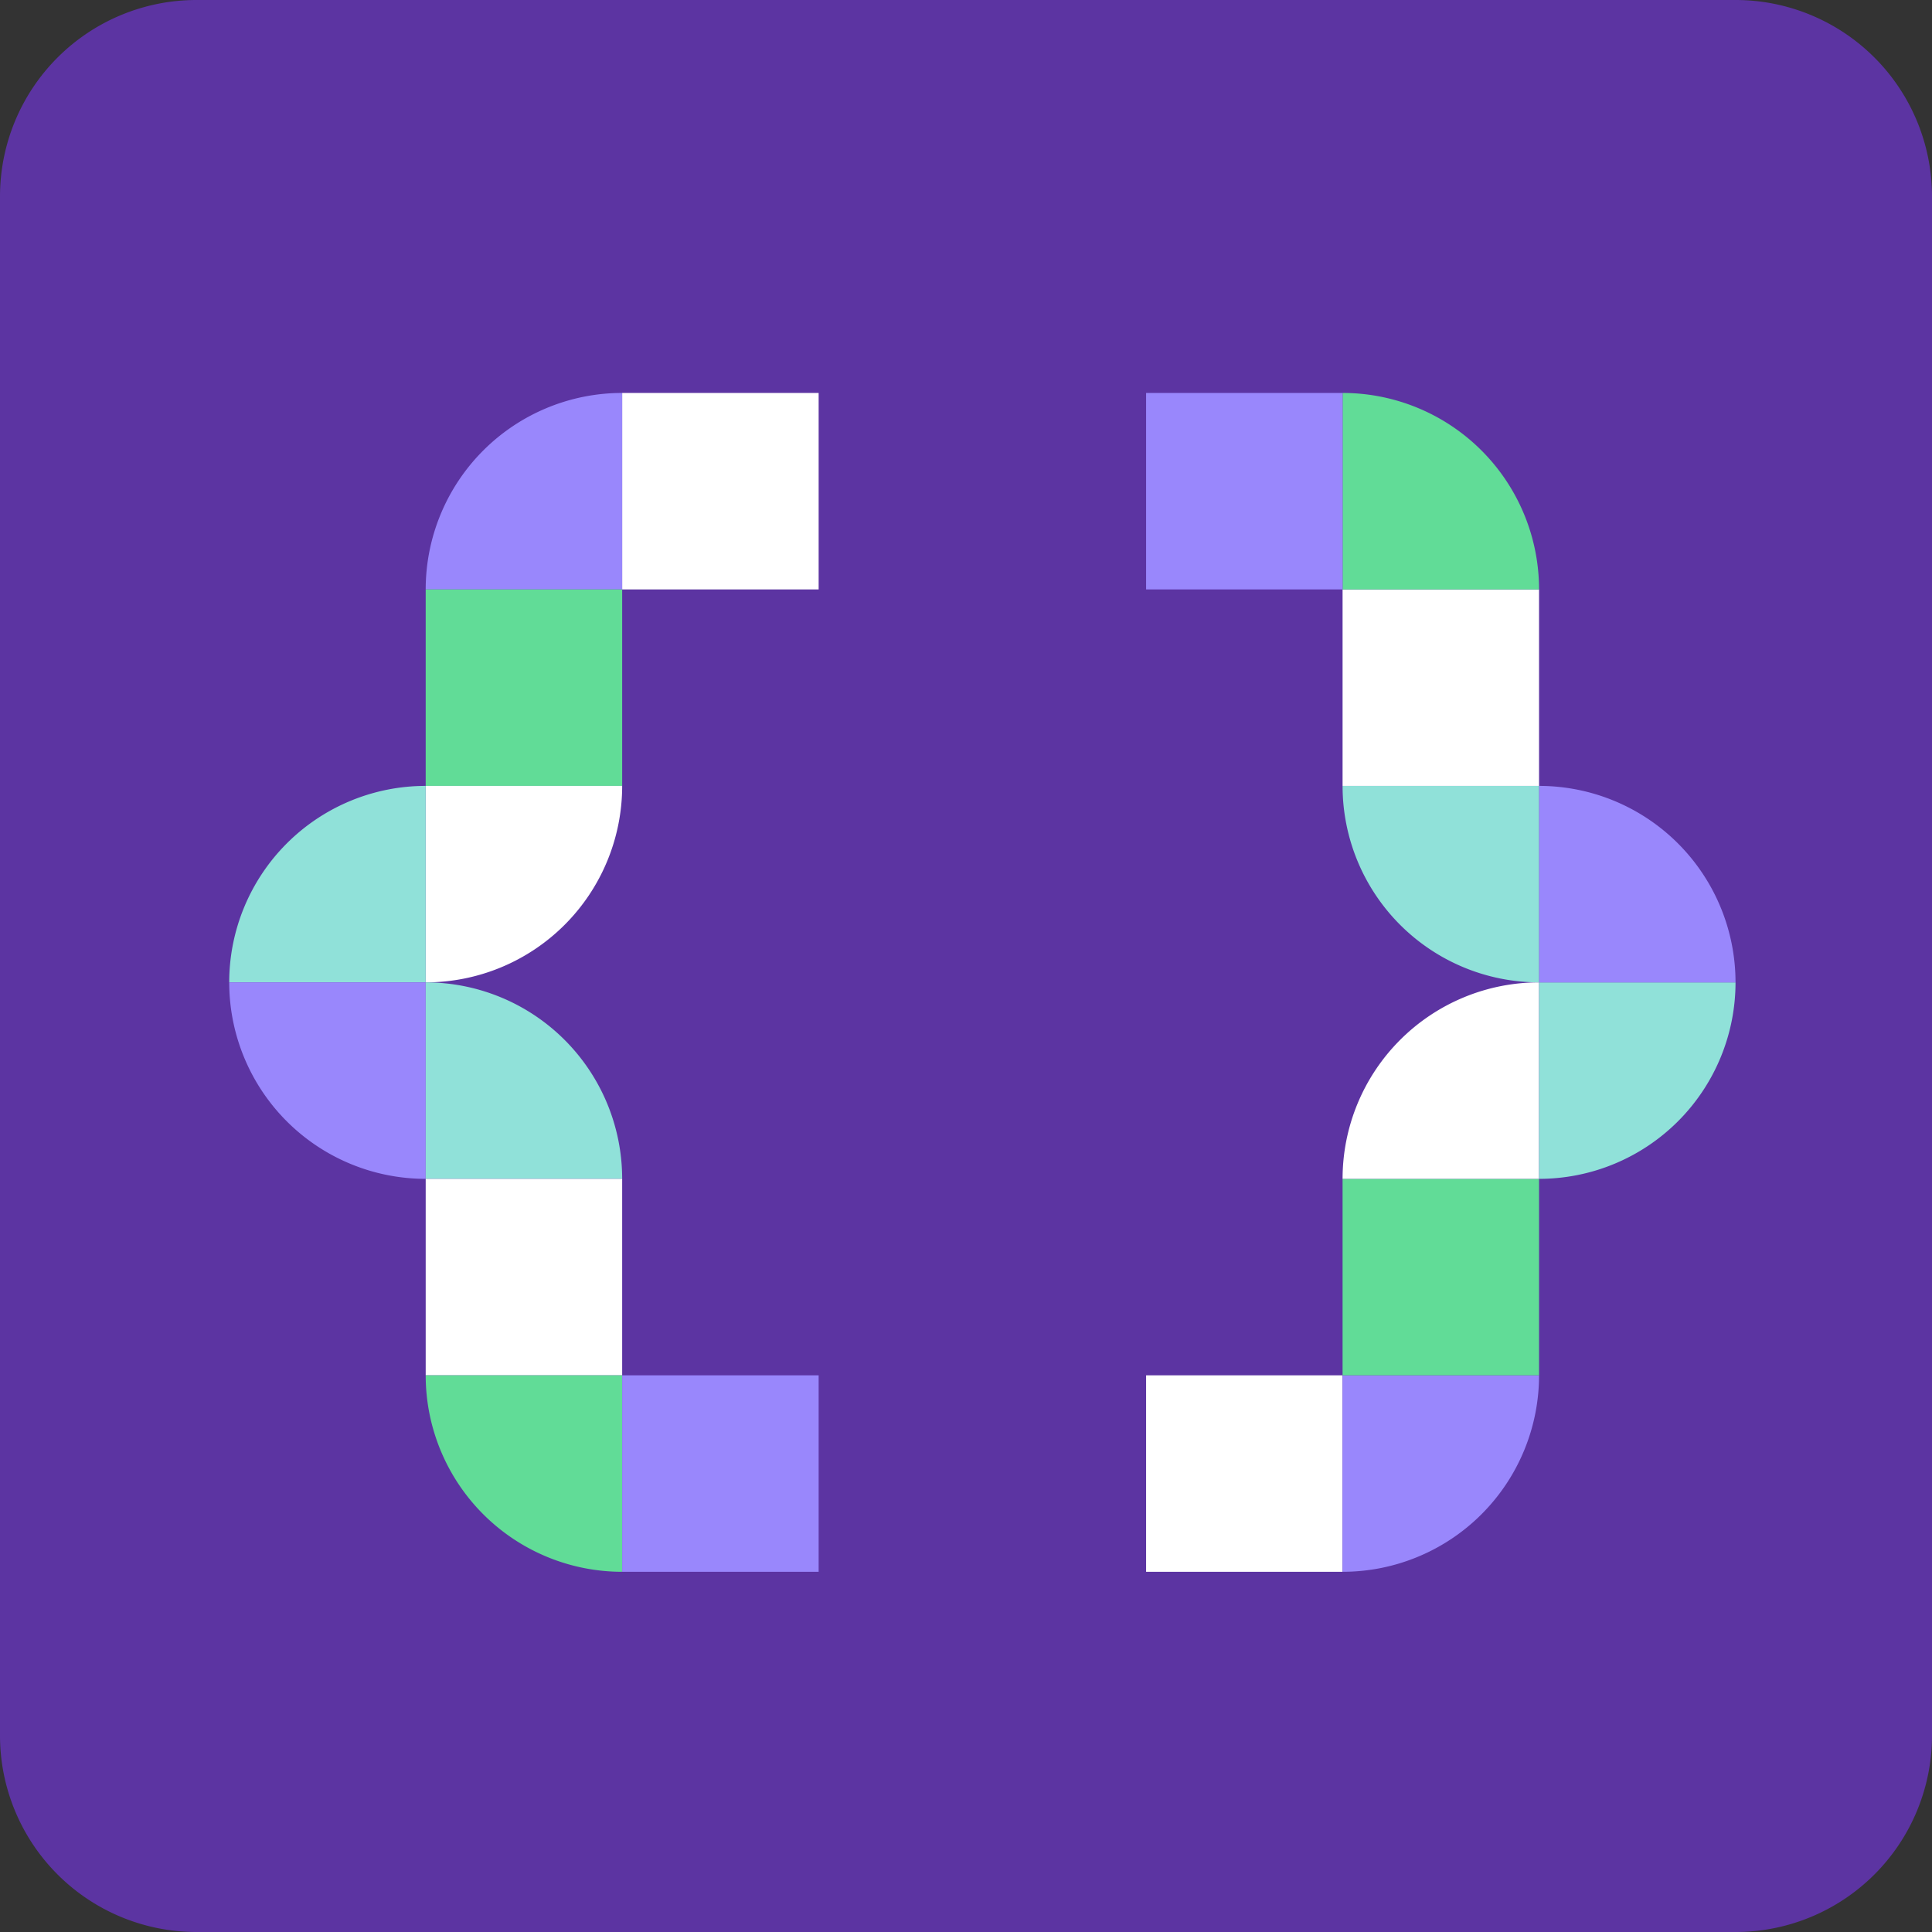 <svg xmlns="http://www.w3.org/2000/svg" width="59" height="59">
    <rect width="100%" height="100%" fill="#333333" stroke="none"/>
    <path fill="#5C34A2" fill-rule="evenodd" d="M6 0h47a6 6 0 0 1 6 6v47a6 6 0 0 1-6 6H6a6 6 0 0 1-6-6V6a6 6 0 0 1 6-6z"/>
    <path fill="#FFF" fill-rule="evenodd" d="M19 12h6v6h-6v-6z"/>
    <path fill="#9987FC" fill-rule="evenodd" d="M13 18a6 6 0 0 1 6-6v6h-6z"/>
    <path fill="#61DC97" fill-rule="evenodd" d="M13 18h6v6h-6v-6z"/>
    <path fill="#FFF" fill-rule="evenodd" d="M13 30v-6h6a6 6 0 0 1-6 6z"/>
    <path fill="#90E1D9" fill-rule="evenodd" d="M7 30a6 6 0 0 1 6-6v6H7z"/>
    <path fill="#9987FC" fill-rule="evenodd" d="M13 36a6 6 0 0 1-6-6h6v6z"/>
    <path fill="#90E1D9" fill-rule="evenodd" d="M19 36h-6v-6a6 6 0 0 1 6 6z"/>
    <path fill="#FFF" fill-rule="evenodd" d="M13 36h6v6h-6v-6z"/>
    <path fill="#61DC97" fill-rule="evenodd" d="M19 48a6 6 0 0 1-6-6h6v6z"/>
    <path fill="#9987FC" fill-rule="evenodd" d="M19 42h6v6h-6v-6z"/>
    <path fill="#FFF" fill-rule="evenodd" d="M35 42h6v6h-6v-6z"/>
    <path fill="#9987FC" fill-rule="evenodd" d="M41 48v-6h6a6 6 0 0 1-6 6z"/>
    <path fill="#61DC97" fill-rule="evenodd" d="M41 36h6v6h-6v-6z"/>
    <path fill="#FFF" fill-rule="evenodd" d="M41 36a6 6 0 0 1 6-6v6h-6z"/>
    <path fill="#90E1D9" fill-rule="evenodd" d="M47 36v-6h6a6 6 0 0 1-6 6z"/>
    <path fill="#9987FC" fill-rule="evenodd" d="M53 30h-6v-6a6 6 0 0 1 6 6z"/>
    <path fill="#90E1D9" fill-rule="evenodd" d="M47 30a6 6 0 0 1-6-6h6v6z"/>
    <path fill="#FFF" fill-rule="evenodd" d="M41 18h6v6h-6v-6z"/>
    <path fill="#61DC97" fill-rule="evenodd" d="M47 18h-6v-6a6 6 0 0 1 6 6z"/>
    <path fill="#9987FC" fill-rule="evenodd" d="M35 12h6v6h-6v-6z"/>
</svg>
